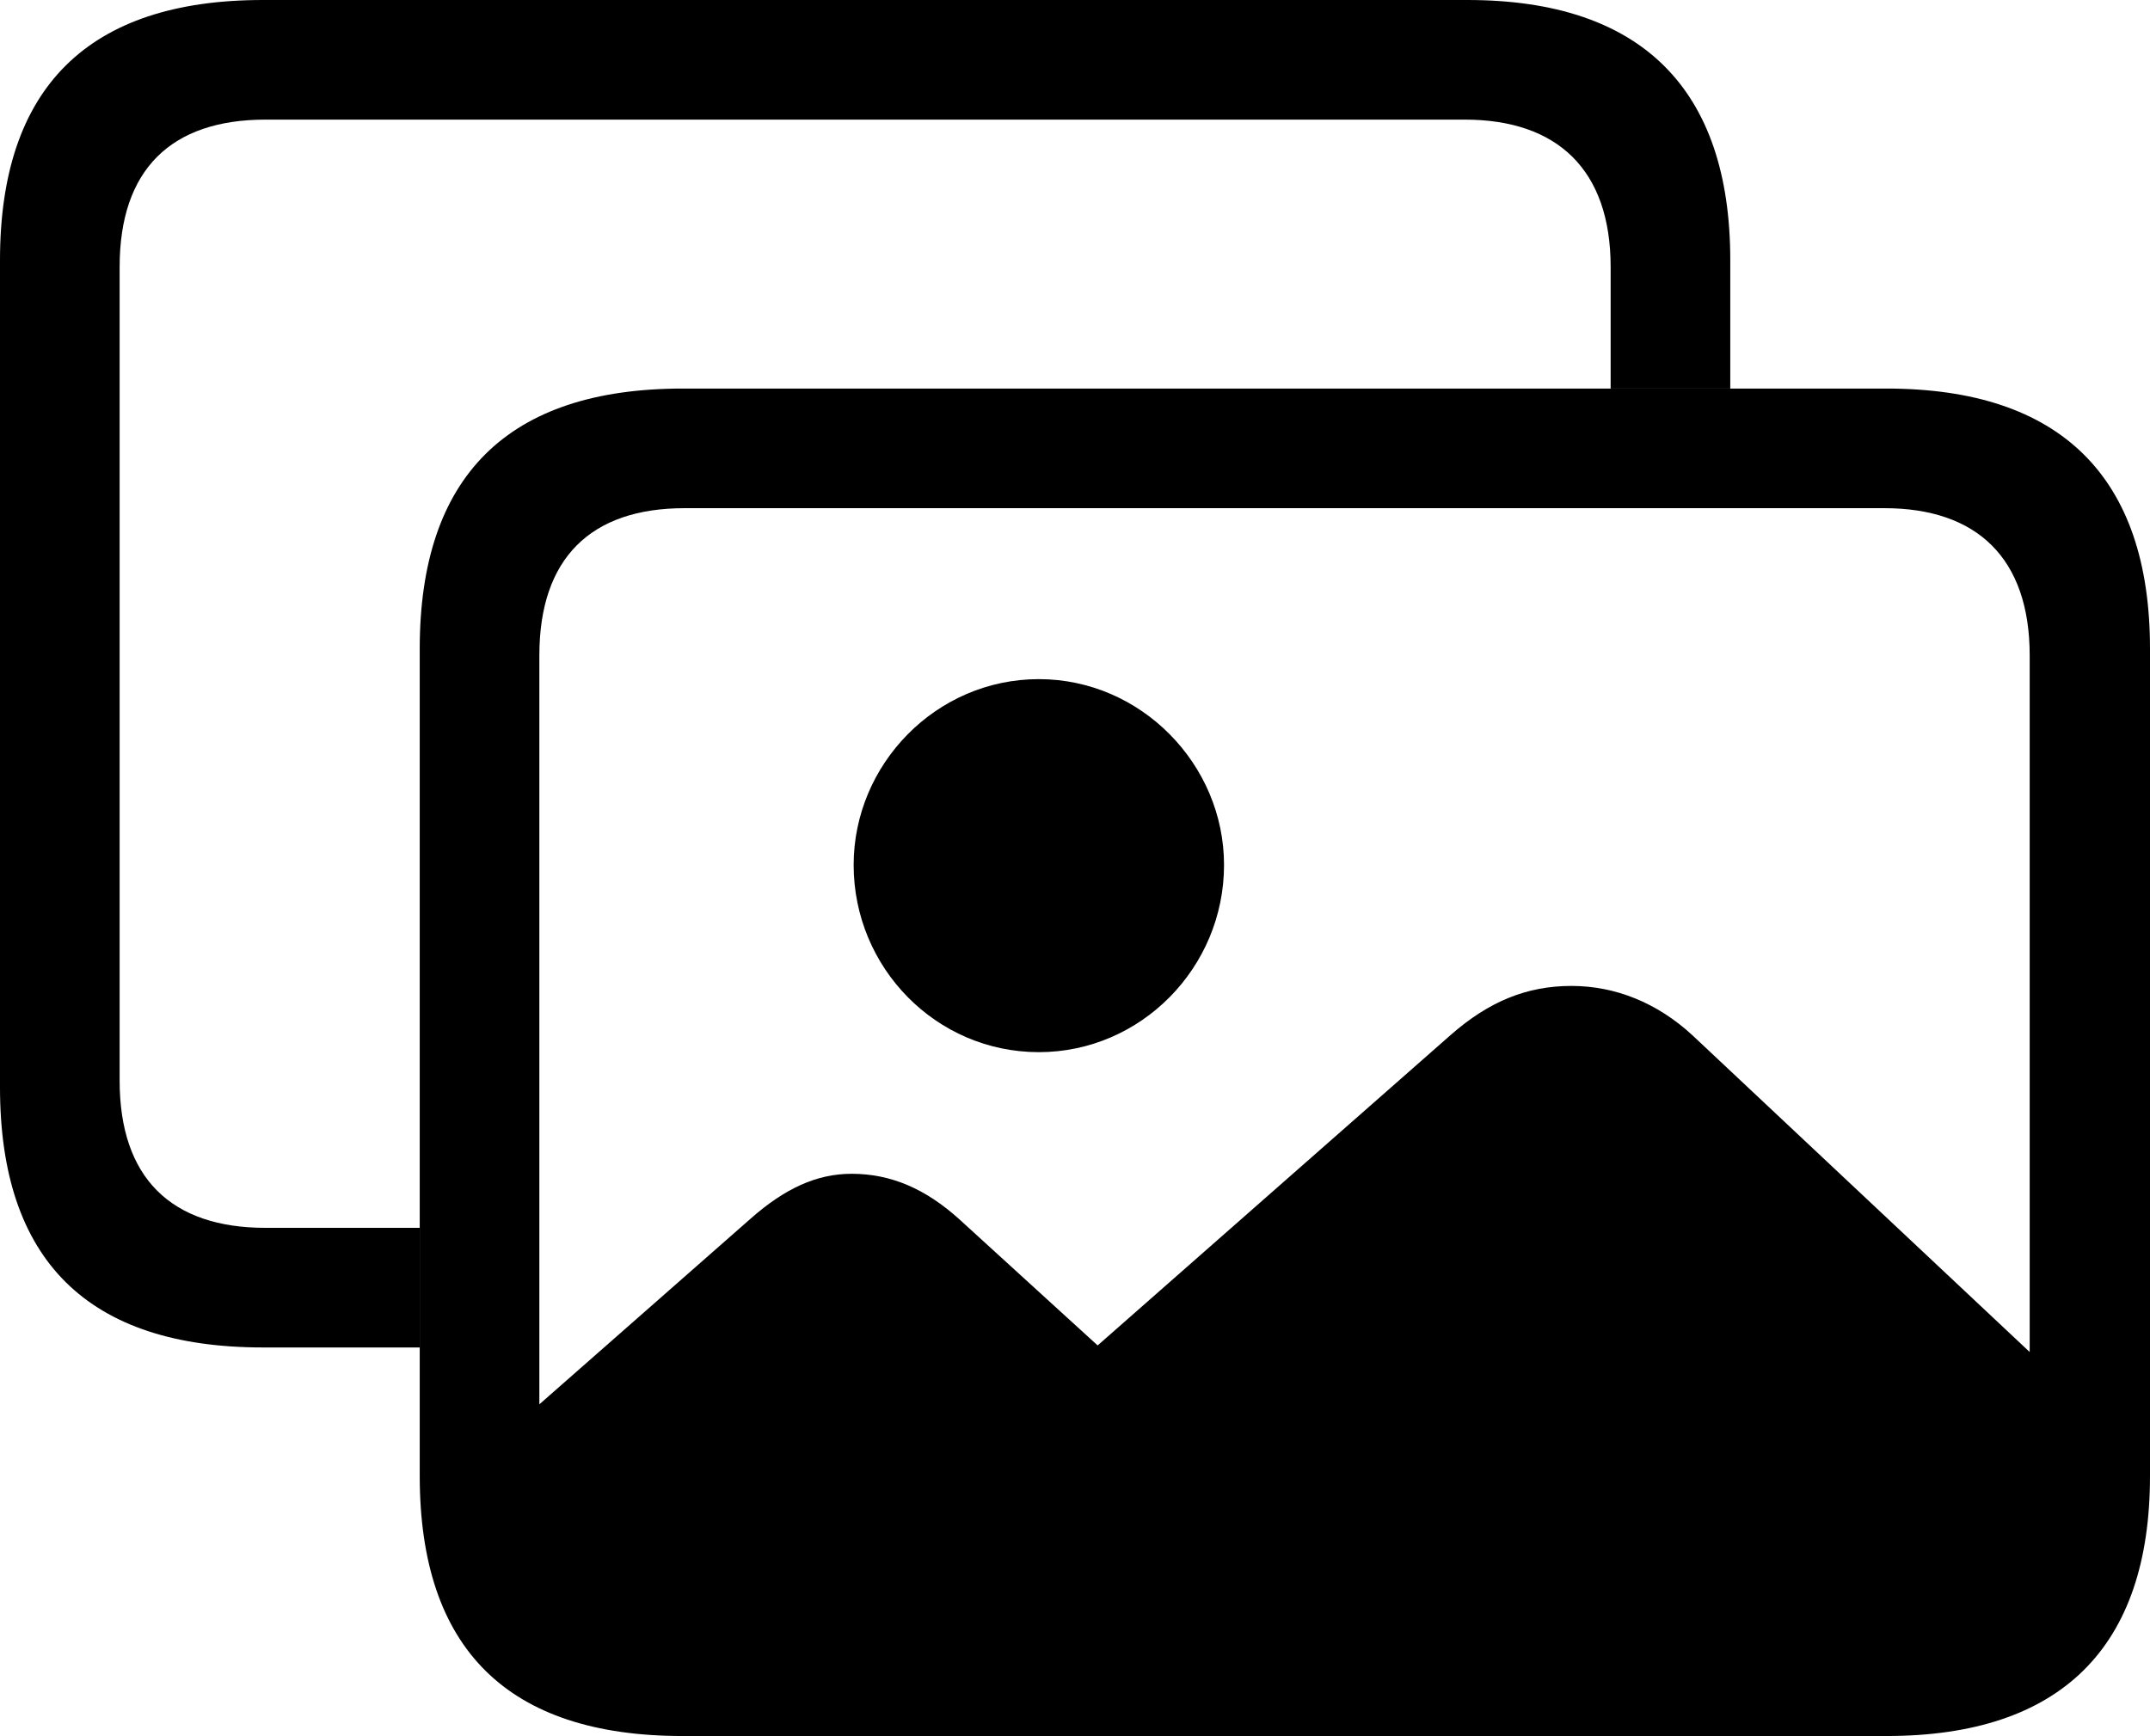 <?xml version="1.0" encoding="UTF-8"?>
<!--Generator: Apple Native CoreSVG 326-->
<!DOCTYPE svg
PUBLIC "-//W3C//DTD SVG 1.1//EN"
       "http://www.w3.org/Graphics/SVG/1.1/DTD/svg11.dtd">
<svg version="1.1" xmlns="http://www.w3.org/2000/svg" xmlns:xlink="http://www.w3.org/1999/xlink" viewBox="0 0 776.611 627.197">
 <g>
  <rect height="627.197" opacity="0" width="776.611" x="0" y="0"/>
  <path d="M625 93.994L625 140.381L581.787 140.381L581.787 96.436C581.787 61.279 562.5 43.213 529.053 43.213L95.947 43.213C61.768 43.213 43.213 61.279 43.213 96.436L43.213 390.381C43.213 425.537 61.768 443.604 95.947 443.604L151.611 443.604L151.611 486.816L94.971 486.816C31.738 486.816 0 455.322 0 392.822L0 93.994C0 31.738 31.738 0 94.971 0L530.029 0C592.773 0 625 31.982 625 93.994Z" fill="currentColor"/>
  <path d="M375.244 380.127C412.109 380.127 442.139 349.609 442.139 312.5C442.139 276.123 412.109 245.361 375.244 245.361C338.135 245.361 308.35 276.123 308.35 312.5C308.35 349.609 338.135 380.127 375.244 380.127ZM247.07 612.061L675.781 612.061C728.76 612.061 756.348 585.205 756.348 532.227L756.348 510.254L611.328 374.023C598.633 362.305 583.496 356.201 567.627 356.201C551.514 356.201 537.842 361.816 524.17 373.779L396.484 486.084L346.436 440.43C334.229 429.443 321.777 424.072 307.617 424.072C294.922 424.072 283.447 429.443 271.24 440.186L166.26 532.471C166.26 585.205 194.092 612.061 247.07 612.061ZM246.582 627.197L681.396 627.197C744.385 627.197 776.611 595.215 776.611 533.203L776.611 234.375C776.611 172.363 744.385 140.381 681.396 140.381L246.582 140.381C183.35 140.381 151.611 172.119 151.611 234.375L151.611 533.203C151.611 595.703 183.35 627.197 246.582 627.197ZM247.314 583.984C213.379 583.984 194.824 565.918 194.824 531.006L194.824 236.816C194.824 201.66 213.379 183.594 247.314 183.594L680.664 183.594C714.111 183.594 733.154 201.66 733.154 236.816L733.154 531.006C733.154 565.918 714.111 583.984 680.664 583.984Z" fill="currentColor"/>
 </g>
</svg>
